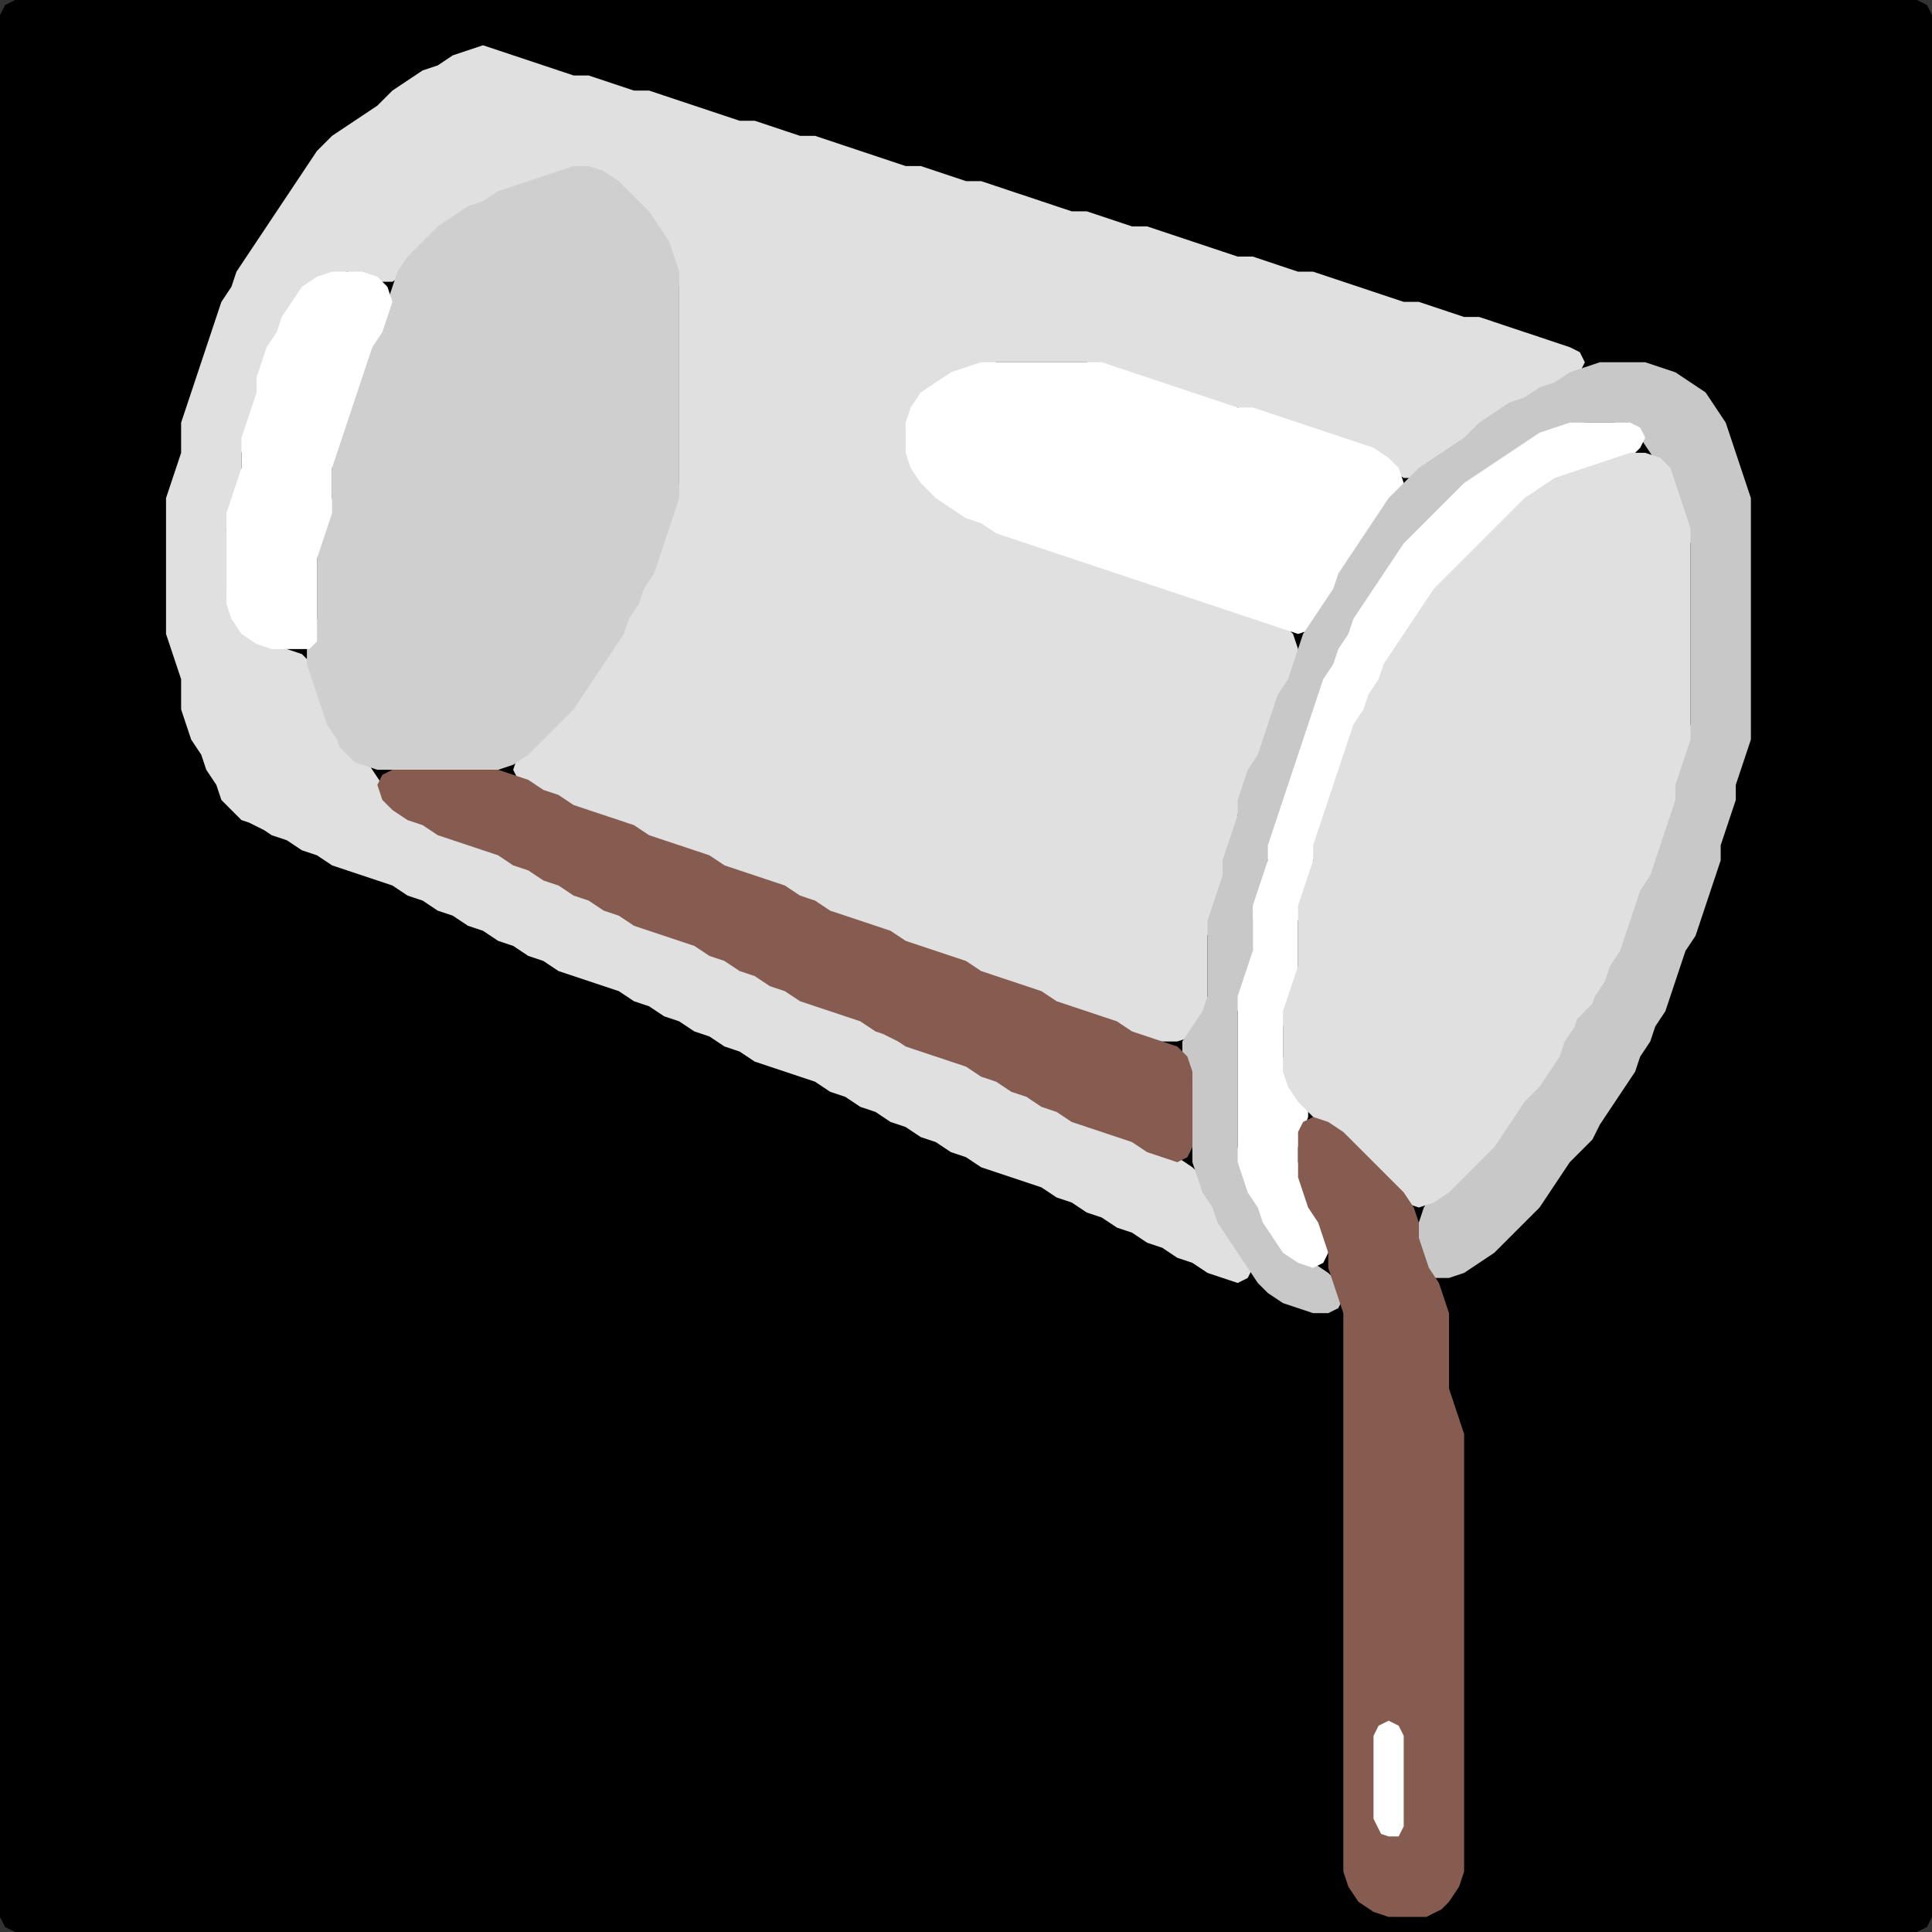 <?xml version="1.0" encoding="UTF-8" standalone="no"?>
<!DOCTYPE svg PUBLIC "-//W3C//DTD SVG 1.1//EN"
"http://www.w3.org/Graphics/SVG/1.1/DTD/svg11.dtd">
<svg width="128" height="128" xmlns="http://www.w3.org/2000/svg" version="1.1">
<rect width="100%" height="100%" fill="#333333" stroke="none"/>
<path d="M 26.5 128.0 L 27.0 128.0 L 28.0 128.0 L 29.0 128.0 L 30.0 128.0 L 31.0 128.0 L 32.0 128.0 L 33.0 128.0 L 34.0 128.0 L 35.0 128.0 L 36.0 128.0 L 37.0 128.0 L 38.0 128.0 L 39.0 128.0 L 40.0 128.0 L 41.0 128.0 L 42.0 128.0 L 43.0 128.0 L 44.0 128.0 L 45.0 128.0 L 46.0 128.0 L 47.0 128.0 L 48.0 128.0 L 49.0 128.0 L 50.0 128.0 L 51.0 128.0 L 52.0 128.0 L 53.0 128.0 L 54.0 128.0 L 55.0 128.0 L 56.0 128.0 L 57.0 128.0 L 58.0 128.0 L 59.0 128.0 L 60.0 128.0 L 61.0 128.0 L 62.0 128.0 L 63.0 128.0 L 64.0 128.0 L 65.0 128.0 L 66.0 128.0 L 67.0 128.0 L 68.0 128.0 L 69.0 128.0 L 70.0 128.0 L 71.0 128.0 L 72.0 128.0 L 73.0 128.0 L 74.0 128.0 L 75.0 128.0 L 76.0 128.0 L 77.0 128.0 L 78.0 128.0 L 79.0 128.0 L 80.0 128.0 L 81.0 128.0 L 82.0 128.0 L 83.0 128.0 L 84.0 128.0 L 85.0 128.0 L 86.0 128.0 L 87.0 128.0 L 88.0 128.0 L 89.0 128.0 L 90.0 128.0 L 91.0 128.0 L 92.0 128.0 L 93.0 128.0 L 94.0 128.0 L 95.0 128.0 L 96.0 128.0 L 97.0 128.0 L 98.0 128.0 L 99.0 128.0 L 100.0 128.0 L 101.0 128.0 L 102.0 128.0 L 103.0 128.0 L 104.0 128.0 L 105.0 128.0 L 106.0 128.0 L 107.0 128.0 L 108.0 128.0 L 109.0 128.0 L 110.0 128.0 L 111.0 128.0 L 112.0 128.0 L 113.0 128.0 L 114.0 128.0 L 115.0 128.0 L 116.0 128.0 L 117.0 128.0 L 118.0 128.0 L 119.0 128.0 L 120.0 128.0 L 121.0 128.0 L 122.0 128.0 L 123.0 128.0 L 124.0 128.0 L 125.0 128.0 L 126.0 128.0 L 127.0 128.0 L 127.667 127.667 L 128.0 127.0 L 128.0 126.0 L 128.0 125.0 L 128.0 124.0 L 128.0 123.0 L 128.0 122.0 L 128.0 121.0 L 128.0 120.0 L 128.0 119.0 L 128.0 118.0 L 128.0 117.0 L 128.0 116.0 L 128.0 115.0 L 128.0 114.0 L 128.0 113.0 L 128.0 112.0 L 128.0 111.0 L 128.0 110.0 L 128.0 109.0 L 128.0 108.0 L 128.0 107.0 L 128.0 106.0 L 128.0 105.0 L 128.0 104.0 L 128.0 103.0 L 128.0 102.0 L 128.0 101.0 L 128.0 100.0 L 128.0 99.0 L 128.0 98.0 L 128.0 97.0 L 128.0 96.0 L 128.0 95.0 L 128.0 94.0 L 128.0 93.0 L 128.0 92.0 L 128.0 91.0 L 128.0 90.0 L 128.0 89.0 L 128.0 88.0 L 128.0 87.0 L 128.0 86.0 L 128.0 85.0 L 128.0 84.0 L 128.0 83.0 L 128.0 82.0 L 128.0 81.0 L 128.0 80.0 L 128.0 79.0 L 128.0 78.0 L 128.0 77.0 L 128.0 76.0 L 128.0 75.0 L 128.0 74.0 L 128.0 73.0 L 128.0 72.0 L 128.0 71.0 L 128.0 70.0 L 128.0 69.0 L 128.0 68.0 L 128.0 67.0 L 128.0 66.0 L 128.0 65.0 L 128.0 64.0 L 128.0 63.0 L 128.0 62.0 L 128.0 61.0 L 128.0 60.0 L 128.0 59.0 L 128.0 58.0 L 128.0 57.0 L 128.0 56.0 L 128.0 55.0 L 128.0 54.0 L 128.0 53.0 L 128.0 52.0 L 128.0 51.0 L 128.0 50.0 L 128.0 49.0 L 128.0 48.0 L 128.0 47.0 L 128.0 46.0 L 128.0 45.0 L 128.0 44.0 L 128.0 43.0 L 128.0 42.0 L 128.0 41.0 L 128.0 40.0 L 128.0 39.0 L 128.0 38.0 L 128.0 37.0 L 128.0 36.0 L 128.0 35.0 L 128.0 34.0 L 128.0 33.0 L 128.0 32.0 L 128.0 31.0 L 128.0 30.0 L 128.0 29.0 L 128.0 28.0 L 128.0 27.0 L 128.0 26.0 L 128.0 25.0 L 128.0 24.0 L 128.0 23.0 L 128.0 22.0 L 128.0 21.0 L 128.0 20.0 L 128.0 19.0 L 128.0 18.0 L 128.0 17.0 L 128.0 16.0 L 128.0 15.0 L 128.0 14.0 L 128.0 13.0 L 128.0 12.0 L 128.0 11.0 L 128.0 10.0 L 128.0 9.0 L 128.0 8.0 L 128.0 7.0 L 128.0 6.0 L 128.0 5.0 L 128.0 4.0 L 128.0 3.0 L 128.0 2.0 L 128.0 1.0 L 127.667 0.333 L 127.0 0.0 L 126.0 0.0 L 125.0 0.0 L 124.0 0.0 L 123.0 0.0 L 122.0 0.0 L 121.0 0.0 L 120.0 0.0 L 119.0 0.0 L 118.0 0.0 L 117.0 0.0 L 116.0 0.0 L 115.0 0.0 L 114.0 0.0 L 113.0 0.0 L 112.0 0.0 L 111.0 0.0 L 110.0 0.0 L 109.0 0.0 L 108.0 0.0 L 107.0 0.0 L 106.0 0.0 L 105.0 0.0 L 104.0 0.0 L 103.0 0.0 L 102.0 0.0 L 101.0 0.0 L 100.0 0.0 L 99.0 0.0 L 98.0 0.0 L 97.0 0.0 L 96.0 0.0 L 95.0 0.0 L 94.0 0.0 L 93.0 0.0 L 92.0 0.0 L 91.0 0.0 L 90.0 0.0 L 89.0 0.0 L 88.0 0.0 L 87.0 0.0 L 86.0 0.0 L 85.0 0.0 L 84.0 0.0 L 83.0 0.0 L 82.0 0.0 L 81.0 0.0 L 80.0 0.0 L 79.0 0.0 L 78.0 0.0 L 77.0 0.0 L 76.0 0.0 L 75.0 0.0 L 74.0 0.0 L 73.0 0.0 L 72.0 0.0 L 71.0 0.0 L 70.0 0.0 L 69.0 0.0 L 68.0 0.0 L 67.0 0.0 L 66.0 0.0 L 65.0 0.0 L 64.0 0.0 L 63.0 0.0 L 62.0 0.0 L 61.0 0.0 L 60.0 0.0 L 59.0 0.0 L 58.0 0.0 L 57.0 0.0 L 56.0 0.0 L 55.0 0.0 L 54.0 0.0 L 53.0 0.0 L 52.0 0.0 L 51.0 0.0 L 50.0 0.0 L 49.0 0.0 L 48.0 0.0 L 47.0 0.0 L 46.0 0.0 L 45.0 0.0 L 44.0 0.0 L 43.0 0.0 L 42.0 0.0 L 41.0 0.0 L 40.0 0.0 L 39.0 0.0 L 38.0 0.0 L 37.0 0.0 L 36.0 0.0 L 35.0 0.0 L 34.0 0.0 L 33.0 0.0 L 32.0 0.0 L 31.0 0.0 L 30.0 0.0 L 29.0 0.0 L 28.0 0.0 L 27.0 0.0 L 26.0 0.0 L 25.0 0.0 L 24.0 0.0 L 23.0 0.0 L 22.0 0.0 L 21.0 0.0 L 20.0 0.0 L 19.0 0.0 L 18.0 0.0 L 17.0 0.0 L 16.0 0.0 L 15.0 0.0 L 14.0 0.0 L 13.0 0.0 L 12.0 0.0 L 11.0 0.0 L 10.0 0.0 L 9.0 0.0 L 8.0 0.0 L 7.0 0.0 L 6.0 0.0 L 5.0 0.0 L 4.0 0.0 L 3.0 0.0 L 2.0 0.0 L 1.0 0.0 L 0.333 0.333 L 0.0 1.0 L 0.0 2.0 L 0.0 3.0 L 0.0 4.0 L 0.0 5.0 L 0.0 6.0 L 0.0 7.0 L 0.0 8.0 L 0.0 9.0 L 0.0 10.0 L 0.0 11.0 L 0.0 12.0 L 0.0 13.0 L 0.0 14.0 L 0.0 15.0 L 0.0 16.0 L 0.0 17.0 L 0.0 18.0 L 0.0 19.0 L 0.0 20.0 L 0.0 21.0 L 0.0 22.0 L 0.0 23.0 L 0.0 24.0 L 0.0 25.0 L 0.0 26.0 L 0.0 27.0 L 0.0 28.0 L 0.0 29.0 L 0.0 30.0 L 0.0 31.0 L 0.0 32.0 L 0.0 33.0 L 0.0 34.0 L 0.0 35.0 L 0.0 36.0 L 0.0 37.0 L 0.0 38.0 L 0.0 39.0 L 0.0 40.0 L 0.0 41.0 L 0.0 42.0 L 0.0 43.0 L 0.0 44.0 L 0.0 45.0 L 0.0 46.0 L 0.0 47.0 L 0.0 48.0 L 0.0 49.0 L 0.0 50.0 L 0.0 51.0 L 0.0 52.0 L 0.0 53.0 L 0.0 54.0 L 0.0 55.0 L 0.0 56.0 L 0.0 57.0 L 0.0 58.0 L 0.0 59.0 L 0.0 60.0 L 0.0 61.0 L 0.0 62.0 L 0.0 63.0 L 0.0 64.0 L 0.0 65.0 L 0.0 66.0 L 0.0 67.0 L 0.0 68.0 L 0.0 69.0 L 0.0 70.0 L 0.0 71.0 L 0.0 72.0 L 0.0 73.0 L 0.0 74.0 L 0.0 75.0 L 0.0 76.0 L 0.0 77.0 L 0.0 78.0 L 0.0 79.0 L 0.0 80.0 L 0.0 81.0 L 0.0 82.0 L 0.0 83.0 L 0.0 84.0 L 0.0 85.0 L 0.0 86.0 L 0.0 87.0 L 0.0 88.0 L 0.0 89.0 L 0.0 90.0 L 0.0 91.0 L 0.0 92.0 L 0.0 93.0 L 0.0 94.0 L 0.0 95.0 L 0.0 96.0 L 0.0 97.0 L 0.0 98.0 L 0.0 99.0 L 0.0 100.0 L 0.0 101.0 L 0.0 102.0 L 0.0 103.0 L 0.0 104.0 L 0.0 105.0 L 0.0 106.0 L 0.0 107.0 L 0.0 108.0 L 0.0 109.0 L 0.0 110.0 L 0.0 111.0 L 0.0 112.0 L 0.0 113.0 L 0.0 114.0 L 0.0 115.0 L 0.0 116.0 L 0.0 117.0 L 0.0 118.0 L 0.0 119.0 L 0.0 120.0 L 0.0 121.0 L 0.0 122.0 L 0.0 123.0 L 0.0 124.0 L 0.0 125.0 L 0.0 126.0 L 0.0 127.0 L 0.333 127.667 L 1.0 128.0 L 2.0 128.0 L 3.0 128.0 L 4.0 128.0 L 5.0 128.0 L 6.0 128.0 L 7.0 128.0 L 8.0 128.0 L 9.0 128.0 L 10.0 128.0 L 11.0 128.0 L 12.0 128.0 L 13.0 128.0 L 14.0 128.0 L 15.0 128.0 L 16.0 128.0 L 17.0 128.0 L 18.0 128.0 L 19.0 128.0 L 20.0 128.0 L 21.0 128.0 L 22.0 128.0 L 23.0 128.0 L 24.0 128.0 L 25.0 128.0 L 25.5 128.0 Z" stroke="none" fill="rgb(0,0,0)" />
<path d="M 17.5 55.0 L 18.0 55.333 L 19.0 55.667 L 20.0 56.333 L 21.0 56.667 L 22.0 57.333 L 23.0 57.667 L 24.0 58.0 L 25.0 58.333 L 26.0 58.667 L 27.0 59.333 L 28.0 59.667 L 29.0 60.333 L 30.0 60.667 L 31.0 61.333 L 32.0 61.667 L 33.0 62.333 L 34.0 62.667 L 35.0 63.333 L 36.0 63.667 L 37.0 64.333 L 38.0 64.667 L 39.0 65.0 L 40.0 65.333 L 41.0 65.667 L 42.0 66.333 L 43.0 66.667 L 44.0 67.333 L 45.0 67.667 L 46.0 68.333 L 47.0 68.667 L 48.0 69.333 L 49.0 69.667 L 50.0 70.333 L 51.0 70.667 L 52.0 71.0 L 53.0 71.333 L 54.0 71.667 L 55.0 72.333 L 56.0 72.667 L 57.0 73.333 L 58.0 73.667 L 59.0 74.333 L 60.0 74.667 L 61.0 75.333 L 62.0 75.667 L 63.0 76.333 L 64.0 76.667 L 65.0 77.333 L 66.0 77.667 L 67.0 78.0 L 68.0 78.333 L 69.0 78.667 L 70.0 79.333 L 71.0 79.667 L 72.0 80.333 L 73.0 80.667 L 74.0 81.333 L 75.0 81.667 L 76.0 82.333 L 77.0 82.667 L 78.0 83.333 L 79.0 83.667 L 80.0 84.333 L 81.0 84.667 L 82.0 85.0 L 82.667 84.667 L 83.0 84.0 L 82.667 83.0 L 82.0 82.0 L 81.333 81.0 L 80.667 80.0 L 80.333 79.0 L 79.667 78.0 L 79.0 77.333 L 78.0 76.667 L 77.0 76.333 L 76.0 75.667 L 75.0 75.333 L 74.0 75.0 L 73.0 74.667 L 72.0 74.333 L 71.0 73.667 L 70.0 73.333 L 69.0 72.667 L 68.0 72.333 L 67.0 71.667 L 66.0 71.333 L 65.0 70.667 L 64.0 70.333 L 63.0 70.0 L 62.0 69.667 L 61.0 69.333 L 60.0 68.667 L 59.0 68.333 L 58.0 67.667 L 57.0 67.333 L 56.0 67.0 L 55.0 66.667 L 54.0 66.333 L 53.0 65.667 L 52.0 65.333 L 51.0 64.667 L 50.0 64.333 L 49.0 63.667 L 48.0 63.333 L 47.0 62.667 L 46.0 62.333 L 45.0 62.0 L 44.0 61.667 L 43.0 61.333 L 42.0 60.667 L 41.0 60.333 L 40.0 59.667 L 39.0 59.333 L 38.0 58.667 L 37.0 58.333 L 36.0 57.667 L 35.0 57.333 L 34.0 56.667 L 33.0 56.333 L 32.0 56.0 L 31.0 55.667 L 30.0 55.333 L 29.0 54.667 L 28.0 54.333 L 27.0 53.667 L 26.0 53.0 L 25.333 52.0 L 24.667 51.0 L 24.0 50.0 L 23.0 49.0 L 22.333 48.0 L 21.667 47.0 L 21.333 46.0 L 21.0 45.0 L 20.667 44.0 L 20.0 43.333 L 19.0 43.0 L 18.0 42.667 L 17.0 42.0 L 16.0 41.0 L 15.333 40.0 L 15.0 39.0 L 15.0 38.0 L 15.0 37.0 L 15.0 36.0 L 15.0 35.0 L 15.333 34.0 L 15.667 33.0 L 16.0 32.0 L 16.0 31.0 L 16.0 30.0 L 16.333 29.0 L 16.667 28.0 L 17.0 27.0 L 17.0 26.0 L 17.333 25.0 L 17.667 24.0 L 18.333 23.0 L 18.667 22.0 L 19.333 21.0 L 20.0 20.0 L 21.0 19.0 L 22.0 18.333 L 23.0 18.0 L 24.0 18.333 L 25.0 18.667 L 26.0 18.667 L 27.0 18.0 L 28.0 17.0 L 29.0 16.0 L 30.0 15.0 L 31.0 14.333 L 32.0 13.667 L 33.0 13.333 L 34.0 12.667 L 35.0 12.333 L 36.0 12.0 L 37.0 11.667 L 38.0 11.333 L 39.0 11.333 L 40.0 12.0 L 41.0 13.0 L 42.0 14.0 L 43.0 15.0 L 43.667 16.0 L 44.333 17.0 L 44.667 18.0 L 45.0 19.0 L 45.0 20.0 L 45.0 21.0 L 45.0 22.0 L 45.0 23.0 L 45.0 24.0 L 45.0 25.0 L 45.0 26.0 L 45.0 27.0 L 45.0 28.0 L 45.0 29.0 L 45.0 30.0 L 45.0 31.0 L 45.0 32.0 L 44.667 33.0 L 44.333 34.0 L 44.0 35.0 L 43.667 36.0 L 43.333 37.0 L 42.667 38.0 L 42.333 39.0 L 41.667 40.0 L 41.333 41.0 L 40.667 42.0 L 40.0 43.0 L 39.333 44.0 L 38.667 45.0 L 38.0 46.0 L 37.0 47.0 L 36.0 48.0 L 35.0 49.0 L 34.333 50.0 L 34.0 51.0 L 34.333 51.667 L 35.0 52.333 L 36.0 52.667 L 37.0 53.333 L 38.0 53.667 L 39.0 54.0 L 40.0 54.333 L 41.0 54.667 L 42.0 55.333 L 43.0 55.667 L 44.0 56.0 L 45.0 56.333 L 46.0 56.667 L 47.0 57.333 L 48.0 57.667 L 49.0 58.0 L 50.0 58.333 L 51.0 58.667 L 52.0 59.333 L 53.0 59.667 L 54.0 60.333 L 55.0 60.667 L 56.0 61.0 L 57.0 61.333 L 58.0 61.667 L 59.0 62.333 L 60.0 62.667 L 61.0 63.0 L 62.0 63.333 L 63.0 63.667 L 64.0 64.333 L 65.0 64.667 L 66.0 65.0 L 67.0 65.333 L 68.0 65.667 L 69.0 66.333 L 70.0 66.667 L 71.0 67.0 L 72.0 67.333 L 73.0 67.667 L 74.0 68.333 L 75.0 68.667 L 76.0 69.0 L 77.0 69.0 L 78.0 69.0 L 79.0 68.667 L 79.667 68.0 L 80.0 67.0 L 80.0 66.0 L 80.0 65.0 L 80.0 64.0 L 80.0 63.0 L 80.0 62.0 L 80.333 61.0 L 80.667 60.0 L 81.0 59.0 L 81.0 58.0 L 81.333 57.0 L 81.667 56.0 L 82.0 55.0 L 82.0 54.0 L 82.333 53.0 L 82.667 52.0 L 83.333 51.0 L 83.667 50.0 L 84.0 49.0 L 84.333 48.0 L 84.667 47.0 L 85.333 46.0 L 85.667 45.0 L 86.0 44.0 L 86.0 43.0 L 85.667 42.0 L 85.0 41.333 L 84.0 41.0 L 83.0 40.667 L 82.0 40.333 L 81.0 40.0 L 80.0 39.667 L 79.0 39.333 L 78.0 39.0 L 77.0 38.667 L 76.0 38.333 L 75.0 38.0 L 74.0 37.667 L 73.0 37.333 L 72.0 37.0 L 71.0 36.667 L 70.0 36.333 L 69.0 36.0 L 68.0 35.667 L 67.0 35.333 L 66.0 34.667 L 65.0 34.333 L 64.0 33.667 L 63.0 33.0 L 62.0 32.0 L 61.0 31.0 L 60.333 30.0 L 60.0 29.0 L 60.333 28.0 L 61.0 27.0 L 62.0 26.0 L 63.0 25.333 L 64.0 24.667 L 65.0 24.333 L 66.0 24.0 L 67.0 24.0 L 68.0 24.0 L 69.0 24.0 L 70.0 24.0 L 71.0 24.0 L 72.0 24.0 L 73.0 24.333 L 74.0 24.667 L 75.0 25.0 L 76.0 25.333 L 77.0 25.667 L 78.0 26.0 L 79.0 26.333 L 80.0 26.667 L 81.0 27.0 L 82.0 27.0 L 83.0 27.333 L 84.0 27.667 L 85.0 28.0 L 86.0 28.333 L 87.0 28.667 L 88.0 29.0 L 89.0 29.333 L 90.0 29.667 L 91.0 30.333 L 92.0 31.0 L 93.0 31.667 L 94.0 31.667 L 95.0 31.0 L 96.0 30.333 L 97.0 29.667 L 98.0 29.0 L 99.0 28.0 L 100.0 27.333 L 101.0 26.667 L 102.0 26.333 L 103.0 25.667 L 104.0 25.333 L 104.667 24.667 L 105.0 24.0 L 104.667 23.333 L 104.0 23.0 L 103.0 22.667 L 102.0 22.333 L 101.0 22.0 L 100.0 21.667 L 99.0 21.333 L 98.0 21.0 L 97.0 21.0 L 96.0 20.667 L 95.0 20.333 L 94.0 20.0 L 93.0 20.0 L 92.0 19.667 L 91.0 19.333 L 90.0 19.0 L 89.0 18.667 L 88.0 18.333 L 87.0 18.0 L 86.0 18.0 L 85.0 17.667 L 84.0 17.333 L 83.0 17.0 L 82.0 17.0 L 81.0 16.667 L 80.0 16.333 L 79.0 16.0 L 78.0 15.667 L 77.0 15.333 L 76.0 15.0 L 75.0 15.0 L 74.0 14.667 L 73.0 14.333 L 72.0 14.0 L 71.0 14.0 L 70.0 13.667 L 69.0 13.333 L 68.0 13.0 L 67.0 12.667 L 66.0 12.333 L 65.0 12.0 L 64.0 12.0 L 63.0 11.667 L 62.0 11.333 L 61.0 11.0 L 60.0 11.0 L 59.0 10.667 L 58.0 10.333 L 57.0 10.0 L 56.0 9.667 L 55.0 9.333 L 54.0 9.0 L 53.0 9.0 L 52.0 8.667 L 51.0 8.333 L 50.0 8.0 L 49.0 8.0 L 48.0 7.667 L 47.0 7.333 L 46.0 7.0 L 45.0 6.667 L 44.0 6.333 L 43.0 6.0 L 42.0 6.0 L 41.0 5.667 L 40.0 5.333 L 39.0 5.0 L 38.0 5.0 L 37.0 4.667 L 36.0 4.333 L 35.0 4.0 L 34.0 3.667 L 33.0 3.333 L 32.0 3.0 L 31.0 3.333 L 30.0 3.667 L 29.0 4.333 L 28.0 4.667 L 27.0 5.333 L 26.0 6.0 L 25.0 7.0 L 24.0 7.667 L 23.0 8.333 L 22.0 9.0 L 21.0 10.0 L 20.333 11.0 L 19.667 12.0 L 19.0 13.0 L 18.333 14.0 L 17.667 15.0 L 17.0 16.0 L 16.333 17.0 L 15.667 18.0 L 15.333 19.0 L 14.667 20.0 L 14.333 21.0 L 14.0 22.0 L 13.667 23.0 L 13.333 24.0 L 13.0 25.0 L 12.667 26.0 L 12.333 27.0 L 12.0 28.0 L 12.0 29.0 L 12.0 30.0 L 11.667 31.0 L 11.333 32.0 L 11.0 33.0 L 11.0 34.0 L 11.0 35.0 L 11.0 36.0 L 11.0 37.0 L 11.0 38.0 L 11.0 39.0 L 11.0 40.0 L 11.0 41.0 L 11.0 42.0 L 11.333 43.0 L 11.667 44.0 L 12.0 45.0 L 12.0 46.0 L 12.0 47.0 L 12.333 48.0 L 12.667 49.0 L 13.333 50.0 L 13.667 51.0 L 14.333 52.0 L 14.667 53.0 L 15.333 53.667 L 16.0 54.333 L 16.5 54.5 Z" stroke="none" fill="rgb(224,224,224)" />
<path d="M 23.5 50.5 L 24.0 50.667 L 25.0 51.0 L 26.0 51.0 L 27.0 51.0 L 28.0 51.0 L 29.0 51.0 L 30.0 51.0 L 31.0 51.0 L 32.0 51.0 L 33.0 51.0 L 34.0 50.667 L 35.0 50.0 L 36.0 49.0 L 37.0 48.0 L 38.0 47.0 L 38.667 46.0 L 39.333 45.0 L 40.0 44.0 L 40.667 43.0 L 41.333 42.0 L 41.667 41.0 L 42.333 40.0 L 42.667 39.0 L 43.333 38.0 L 43.667 37.0 L 44.0 36.0 L 44.333 35.0 L 44.667 34.0 L 45.0 33.0 L 45.0 32.0 L 45.0 31.0 L 45.0 30.0 L 45.0 29.0 L 45.0 28.0 L 45.0 27.0 L 45.0 26.0 L 45.0 25.0 L 45.0 24.0 L 45.0 23.0 L 45.0 22.0 L 45.0 21.0 L 45.0 20.0 L 45.0 19.0 L 45.0 18.0 L 44.667 17.0 L 44.333 16.0 L 43.667 15.0 L 43.0 14.0 L 42.0 13.0 L 41.0 12.0 L 40.0 11.333 L 39.0 11.0 L 38.0 11.0 L 37.0 11.333 L 36.0 11.667 L 35.0 12.0 L 34.0 12.333 L 33.0 12.667 L 32.0 13.333 L 31.0 13.667 L 30.0 14.333 L 29.0 15.0 L 28.0 16.0 L 27.0 17.0 L 26.333 18.0 L 26.0 19.0 L 25.667 20.0 L 25.333 21.0 L 24.667 22.0 L 24.333 23.0 L 24.0 24.0 L 23.667 25.0 L 23.333 26.0 L 23.0 27.0 L 22.667 28.0 L 22.333 29.0 L 22.0 30.0 L 22.0 31.0 L 22.0 32.0 L 22.0 33.0 L 21.667 34.0 L 21.333 35.0 L 21.0 36.0 L 21.0 37.0 L 21.0 38.0 L 21.0 39.0 L 21.0 40.0 L 21.0 41.0 L 20.667 42.0 L 20.333 43.0 L 20.333 44.0 L 20.667 45.0 L 21.0 46.0 L 21.333 47.0 L 21.667 48.0 L 22.333 49.0 L 22.5 49.5 Z" stroke="none" fill="rgb(207,207,207)" />
<path d="M 21.0 42.5 L 21.0 42.0 L 21.0 41.0 L 21.0 40.0 L 21.0 39.0 L 21.0 38.0 L 21.0 37.0 L 21.333 36.0 L 21.667 35.0 L 22.0 34.0 L 22.0 33.0 L 22.0 32.0 L 22.0 31.0 L 22.333 30.0 L 22.667 29.0 L 23.0 28.0 L 23.333 27.0 L 23.667 26.0 L 24.0 25.0 L 24.333 24.0 L 24.667 23.0 L 25.333 22.0 L 25.667 21.0 L 26.0 20.0 L 25.667 19.0 L 25.0 18.333 L 24.0 18.0 L 23.0 18.0 L 22.0 18.0 L 21.0 18.333 L 20.0 19.0 L 19.333 20.0 L 18.667 21.0 L 18.333 22.0 L 17.667 23.0 L 17.333 24.0 L 17.0 25.0 L 17.0 26.0 L 16.667 27.0 L 16.333 28.0 L 16.0 29.0 L 16.0 30.0 L 16.0 31.0 L 15.667 32.0 L 15.333 33.0 L 15.0 34.0 L 15.0 35.0 L 15.0 36.0 L 15.0 37.0 L 15.0 38.0 L 15.0 39.0 L 15.0 40.0 L 15.333 41.0 L 16.0 42.0 L 17.0 42.667 L 18.0 43.0 L 19.0 43.0 L 20.0 43.0 L 20.5 43.0 Z" stroke="none" fill="rgb(255,255,255)" />
<path d="M 88.0 40.5 L 88.333 40.0 L 88.667 39.0 L 89.333 38.0 L 90.0 37.0 L 90.667 36.0 L 91.333 35.0 L 92.0 34.0 L 92.667 33.0 L 93.0 32.0 L 92.667 31.0 L 92.0 30.333 L 91.0 29.667 L 90.0 29.333 L 89.0 29.0 L 88.0 28.667 L 87.0 28.333 L 86.0 28.0 L 85.0 27.667 L 84.0 27.333 L 83.0 27.0 L 82.0 27.0 L 81.0 26.667 L 80.0 26.333 L 79.0 26.0 L 78.0 25.667 L 77.0 25.333 L 76.0 25.0 L 75.0 24.667 L 74.0 24.333 L 73.0 24.0 L 72.0 24.0 L 71.0 24.0 L 70.0 24.0 L 69.0 24.0 L 68.0 24.0 L 67.0 24.0 L 66.0 24.0 L 65.0 24.0 L 64.0 24.333 L 63.0 24.667 L 62.0 25.333 L 61.0 26.0 L 60.333 27.0 L 60.0 28.0 L 60.0 29.0 L 60.0 30.0 L 60.333 31.0 L 61.0 32.0 L 62.0 33.0 L 63.0 33.667 L 64.0 34.333 L 65.0 34.667 L 66.0 35.333 L 67.0 35.667 L 68.0 36.0 L 69.0 36.333 L 70.0 36.667 L 71.0 37.0 L 72.0 37.333 L 73.0 37.667 L 74.0 38.0 L 75.0 38.333 L 76.0 38.667 L 77.0 39.0 L 78.0 39.333 L 79.0 39.667 L 80.0 40.0 L 81.0 40.333 L 82.0 40.667 L 83.0 41.0 L 84.0 41.333 L 85.0 41.667 L 86.0 42.0 L 87.0 41.667 L 87.5 41.5 Z" stroke="none" fill="rgb(255,255,255)" />
<path d="M 106.0 74.5 L 106.333 74.0 L 107.0 73.0 L 107.667 72.0 L 108.333 71.0 L 108.667 70.0 L 109.333 69.0 L 109.667 68.0 L 110.333 67.0 L 110.667 66.0 L 111.0 65.0 L 111.333 64.0 L 111.667 63.0 L 112.333 62.0 L 112.667 61.0 L 113.0 60.0 L 113.333 59.0 L 113.667 58.0 L 114.0 57.0 L 114.0 56.0 L 114.333 55.0 L 114.667 54.0 L 115.0 53.0 L 115.0 52.0 L 115.333 51.0 L 115.667 50.0 L 116.0 49.0 L 116.0 48.0 L 116.0 47.0 L 116.0 46.0 L 116.0 45.0 L 116.0 44.0 L 116.0 43.0 L 116.0 42.0 L 116.0 41.0 L 116.0 40.0 L 116.0 39.0 L 116.0 38.0 L 116.0 37.0 L 116.0 36.0 L 116.0 35.0 L 116.0 34.0 L 116.0 33.0 L 115.667 32.0 L 115.333 31.0 L 115.0 30.0 L 114.667 29.0 L 114.333 28.0 L 113.667 27.0 L 113.0 26.0 L 112.0 25.333 L 111.0 24.667 L 110.0 24.333 L 109.0 24.0 L 108.0 24.0 L 107.0 24.0 L 106.0 24.0 L 105.0 24.333 L 104.0 24.667 L 103.0 25.333 L 102.0 25.667 L 101.0 26.333 L 100.0 26.667 L 99.0 27.333 L 98.0 28.0 L 97.0 29.0 L 96.0 29.667 L 95.0 30.333 L 94.0 31.0 L 93.0 32.0 L 92.0 33.0 L 91.333 34.0 L 90.667 35.0 L 90.0 36.0 L 89.333 37.0 L 88.667 38.0 L 88.333 39.0 L 87.667 40.0 L 87.0 41.0 L 86.333 42.0 L 86.0 43.0 L 85.667 44.0 L 85.333 45.0 L 84.667 46.0 L 84.333 47.0 L 84.0 48.0 L 83.667 49.0 L 83.333 50.0 L 82.667 51.0 L 82.333 52.0 L 82.0 53.0 L 82.0 54.0 L 81.667 55.0 L 81.333 56.0 L 81.0 57.0 L 81.0 58.0 L 80.667 59.0 L 80.333 60.0 L 80.0 61.0 L 80.0 62.0 L 80.0 63.0 L 80.0 64.0 L 80.0 65.0 L 80.0 66.0 L 79.667 67.0 L 79.0 68.0 L 78.333 69.0 L 78.333 70.0 L 78.667 71.0 L 79.0 72.0 L 79.0 73.0 L 79.0 74.0 L 79.0 75.0 L 79.0 76.0 L 79.0 77.0 L 79.333 78.0 L 79.667 79.0 L 80.333 80.0 L 80.667 81.0 L 81.333 82.0 L 82.0 83.0 L 82.667 84.0 L 83.333 85.0 L 84.0 85.667 L 85.0 86.333 L 86.0 86.667 L 87.0 87.0 L 88.0 87.0 L 88.667 86.667 L 89.0 86.0 L 88.667 85.0 L 88.0 84.333 L 87.0 83.667 L 86.0 83.0 L 85.0 82.0 L 84.333 81.0 L 83.667 80.0 L 83.333 79.0 L 82.667 78.0 L 82.333 77.0 L 82.0 76.0 L 82.0 75.0 L 82.0 74.0 L 82.0 73.0 L 82.0 72.0 L 82.0 71.0 L 82.0 70.0 L 82.0 69.0 L 82.0 68.0 L 82.0 67.0 L 82.333 66.0 L 82.667 65.0 L 83.0 64.0 L 83.0 63.0 L 83.0 62.0 L 83.0 61.0 L 83.333 60.0 L 83.667 59.0 L 84.0 58.0 L 84.0 57.0 L 84.333 56.0 L 84.667 55.0 L 85.0 54.0 L 85.333 53.0 L 85.667 52.0 L 86.0 51.0 L 86.333 50.0 L 86.667 49.0 L 87.0 48.0 L 87.333 47.0 L 87.667 46.0 L 88.333 45.0 L 88.667 44.0 L 89.333 43.0 L 89.667 42.0 L 90.333 41.0 L 91.0 40.0 L 91.667 39.0 L 92.333 38.0 L 93.0 37.0 L 94.0 36.0 L 95.0 35.0 L 96.0 34.0 L 97.0 33.0 L 98.0 32.0 L 99.0 31.333 L 100.0 30.667 L 101.0 30.0 L 102.0 29.333 L 103.0 28.667 L 104.0 28.333 L 105.0 28.0 L 106.0 28.0 L 107.0 28.0 L 108.0 28.333 L 108.667 29.0 L 109.333 30.0 L 110.0 31.0 L 110.667 32.0 L 111.0 33.0 L 111.333 34.0 L 111.667 35.0 L 112.0 36.0 L 112.0 37.0 L 112.0 38.0 L 112.0 39.0 L 112.0 40.0 L 112.0 41.0 L 112.0 42.0 L 112.0 43.0 L 112.0 44.0 L 112.0 45.0 L 112.0 46.0 L 112.0 47.0 L 112.0 48.0 L 111.667 49.0 L 111.333 50.0 L 111.0 51.0 L 111.0 52.0 L 110.667 53.0 L 110.333 54.0 L 110.0 55.0 L 109.667 56.0 L 109.333 57.0 L 108.667 58.0 L 108.333 59.0 L 108.0 60.0 L 107.667 61.0 L 107.333 62.0 L 106.667 63.0 L 106.333 64.0 L 105.667 65.0 L 105.0 66.0 L 104.333 67.0 L 103.667 68.0 L 103.333 69.0 L 102.667 70.0 L 102.0 71.0 L 101.0 72.0 L 100.333 73.0 L 99.667 74.0 L 99.0 75.0 L 98.0 76.0 L 97.0 77.0 L 96.0 78.0 L 95.0 79.0 L 94.333 80.0 L 94.0 81.0 L 94.0 82.0 L 94.0 83.0 L 94.333 84.0 L 95.0 84.667 L 96.0 84.667 L 97.0 84.333 L 98.0 83.667 L 99.0 83.0 L 100.0 82.0 L 101.0 81.0 L 102.0 80.0 L 102.667 79.0 L 103.333 78.0 L 104.0 77.0 L 105.0 76.0 L 105.5 75.5 Z" stroke="none" fill="rgb(200,200,200)" />
<path d="M 91.0 46.5 L 91.333 46.0 L 91.667 45.0 L 92.333 44.0 L 93.0 43.0 L 93.667 42.0 L 94.333 41.0 L 95.0 40.0 L 96.0 39.0 L 97.0 38.0 L 98.0 37.0 L 99.0 36.0 L 100.0 35.0 L 101.0 34.0 L 102.0 33.0 L 103.0 32.333 L 104.0 31.667 L 105.0 31.333 L 106.0 31.0 L 107.0 30.667 L 108.0 30.333 L 108.667 29.667 L 109.0 29.0 L 108.667 28.333 L 108.0 28.0 L 107.0 28.0 L 106.0 28.0 L 105.0 28.0 L 104.0 28.0 L 103.0 28.333 L 102.0 28.667 L 101.0 29.333 L 100.0 30.0 L 99.0 30.667 L 98.0 31.333 L 97.0 32.0 L 96.0 33.0 L 95.0 34.0 L 94.0 35.0 L 93.0 36.0 L 92.333 37.0 L 91.667 38.0 L 91.0 39.0 L 90.333 40.0 L 89.667 41.0 L 89.333 42.0 L 88.667 43.0 L 88.333 44.0 L 87.667 45.0 L 87.333 46.0 L 87.0 47.0 L 86.667 48.0 L 86.333 49.0 L 86.0 50.0 L 85.667 51.0 L 85.333 52.0 L 85.0 53.0 L 84.667 54.0 L 84.333 55.0 L 84.0 56.0 L 84.0 57.0 L 83.667 58.0 L 83.333 59.0 L 83.0 60.0 L 83.0 61.0 L 83.0 62.0 L 83.0 63.0 L 82.667 64.0 L 82.333 65.0 L 82.0 66.0 L 82.0 67.0 L 82.0 68.0 L 82.0 69.0 L 82.0 70.0 L 82.0 71.0 L 82.0 72.0 L 82.0 73.0 L 82.0 74.0 L 82.0 75.0 L 82.0 76.0 L 82.0 77.0 L 82.333 78.0 L 82.667 79.0 L 83.333 80.0 L 83.667 81.0 L 84.333 82.0 L 85.0 83.0 L 86.0 83.667 L 87.0 84.0 L 87.667 83.667 L 88.0 83.0 L 88.0 82.0 L 87.667 81.0 L 87.333 80.0 L 86.667 79.0 L 86.333 78.0 L 86.0 77.0 L 86.0 76.0 L 86.333 75.0 L 86.667 74.0 L 86.667 73.0 L 86.0 72.0 L 85.333 71.0 L 85.0 70.0 L 85.0 69.0 L 85.0 68.0 L 85.333 67.0 L 85.667 66.0 L 86.0 65.0 L 86.0 64.0 L 86.0 63.0 L 86.0 62.0 L 86.0 61.0 L 86.333 60.0 L 86.667 59.0 L 87.0 58.0 L 87.0 57.0 L 87.333 56.0 L 87.667 55.0 L 88.0 54.0 L 88.333 53.0 L 88.667 52.0 L 89.0 51.0 L 89.333 50.0 L 89.667 49.0 L 90.333 48.0 L 90.5 47.5 Z" stroke="none" fill="rgb(255,255,255)" />
<path d="M 105.5 66.5 L 105.667 66.0 L 106.333 65.0 L 106.667 64.0 L 107.333 63.0 L 107.667 62.0 L 108.0 61.0 L 108.333 60.0 L 108.667 59.0 L 109.333 58.0 L 109.667 57.0 L 110.0 56.0 L 110.333 55.0 L 110.667 54.0 L 111.0 53.0 L 111.0 52.0 L 111.333 51.0 L 111.667 50.0 L 112.0 49.0 L 112.0 48.0 L 112.0 47.0 L 112.0 46.0 L 112.0 45.0 L 112.0 44.0 L 112.0 43.0 L 112.0 42.0 L 112.0 41.0 L 112.0 40.0 L 112.0 39.0 L 112.0 38.0 L 112.0 37.0 L 112.0 36.0 L 112.0 35.0 L 111.667 34.0 L 111.333 33.0 L 111.0 32.0 L 110.667 31.0 L 110.0 30.333 L 109.0 30.0 L 108.0 30.0 L 107.0 30.333 L 106.0 30.667 L 105.0 31.0 L 104.0 31.333 L 103.0 31.667 L 102.0 32.333 L 101.0 33.0 L 100.0 34.0 L 99.0 35.0 L 98.0 36.0 L 97.0 37.0 L 96.0 38.0 L 95.0 39.0 L 94.333 40.0 L 93.667 41.0 L 93.0 42.0 L 92.333 43.0 L 91.667 44.0 L 91.333 45.0 L 90.667 46.0 L 90.333 47.0 L 89.667 48.0 L 89.333 49.0 L 89.0 50.0 L 88.667 51.0 L 88.333 52.0 L 88.0 53.0 L 87.667 54.0 L 87.333 55.0 L 87.0 56.0 L 87.0 57.0 L 86.667 58.0 L 86.333 59.0 L 86.0 60.0 L 86.0 61.0 L 86.0 62.0 L 86.0 63.0 L 86.0 64.0 L 85.667 65.0 L 85.333 66.0 L 85.0 67.0 L 85.0 68.0 L 85.0 69.0 L 85.0 70.0 L 85.0 71.0 L 85.333 72.0 L 86.0 73.0 L 87.0 74.0 L 88.0 75.0 L 89.0 76.0 L 90.0 77.0 L 91.0 78.0 L 92.0 79.0 L 93.0 79.667 L 94.0 80.0 L 95.0 79.667 L 96.0 79.0 L 97.0 78.0 L 98.0 77.0 L 99.0 76.0 L 99.667 75.0 L 100.333 74.0 L 101.0 73.0 L 102.0 72.0 L 102.667 71.0 L 103.333 70.0 L 103.667 69.0 L 104.333 68.0 L 104.5 67.5 Z" stroke="none" fill="rgb(224,224,224)" />
<path d="M 59.5 69.0 L 60.0 69.333 L 61.0 69.667 L 62.0 70.0 L 63.0 70.333 L 64.0 70.667 L 65.0 71.333 L 66.0 71.667 L 67.0 72.333 L 68.0 72.667 L 69.0 73.333 L 70.0 73.667 L 71.0 74.333 L 72.0 74.667 L 73.0 75.0 L 74.0 75.333 L 75.0 75.667 L 76.0 76.333 L 77.0 76.667 L 78.0 77.0 L 78.667 76.667 L 79.0 76.0 L 79.0 75.0 L 79.0 74.0 L 79.0 73.0 L 79.0 72.0 L 79.0 71.0 L 78.667 70.0 L 78.0 69.333 L 77.0 69.0 L 76.0 68.667 L 75.0 68.333 L 74.0 67.667 L 73.0 67.333 L 72.0 67.0 L 71.0 66.667 L 70.0 66.333 L 69.0 65.667 L 68.0 65.333 L 67.0 65.0 L 66.0 64.667 L 65.0 64.333 L 64.0 63.667 L 63.0 63.333 L 62.0 63.0 L 61.0 62.667 L 60.0 62.333 L 59.0 61.667 L 58.0 61.333 L 57.0 61.0 L 56.0 60.667 L 55.0 60.333 L 54.0 59.667 L 53.0 59.333 L 52.0 58.667 L 51.0 58.333 L 50.0 58.0 L 49.0 57.667 L 48.0 57.333 L 47.0 56.667 L 46.0 56.333 L 45.0 56.0 L 44.0 55.667 L 43.0 55.333 L 42.0 54.667 L 41.0 54.333 L 40.0 54.0 L 39.0 53.667 L 38.0 53.333 L 37.0 52.667 L 36.0 52.333 L 35.0 51.667 L 34.0 51.333 L 33.0 51.0 L 32.0 51.0 L 31.0 51.0 L 30.0 51.0 L 29.0 51.0 L 28.0 51.0 L 27.0 51.0 L 26.0 51.0 L 25.333 51.333 L 25.0 52.0 L 25.333 53.0 L 26.0 53.667 L 27.0 54.333 L 28.0 54.667 L 29.0 55.333 L 30.0 55.667 L 31.0 56.0 L 32.0 56.333 L 33.0 56.667 L 34.0 57.333 L 35.0 57.667 L 36.0 58.333 L 37.0 58.667 L 38.0 59.333 L 39.0 59.667 L 40.0 60.333 L 41.0 60.667 L 42.0 61.333 L 43.0 61.667 L 44.0 62.0 L 45.0 62.333 L 46.0 62.667 L 47.0 63.333 L 48.0 63.667 L 49.0 64.333 L 50.0 64.667 L 51.0 65.333 L 52.0 65.667 L 53.0 66.333 L 54.0 66.667 L 55.0 67.0 L 56.0 67.333 L 57.0 67.667 L 58.0 68.333 L 58.5 68.5 Z" stroke="none" fill="rgb(134,92,80)" />
<path d="M 95.5 126.5 L 96.0 126.0 L 96.667 125.0 L 97.0 124.0 L 97.0 123.0 L 97.0 122.0 L 97.0 121.0 L 97.0 120.0 L 97.0 119.0 L 97.0 118.0 L 97.0 117.0 L 97.0 116.0 L 97.0 115.0 L 97.0 114.0 L 97.0 113.0 L 97.0 112.0 L 97.0 111.0 L 97.0 110.0 L 97.0 109.0 L 97.0 108.0 L 97.0 107.0 L 97.0 106.0 L 97.0 105.0 L 97.0 104.0 L 97.0 103.0 L 97.0 102.0 L 97.0 101.0 L 97.0 100.0 L 97.0 99.0 L 97.0 98.0 L 97.0 97.0 L 97.0 96.0 L 97.0 95.0 L 96.667 94.0 L 96.333 93.0 L 96.0 92.0 L 96.0 91.0 L 96.0 90.0 L 96.0 89.0 L 96.0 88.0 L 96.0 87.0 L 95.667 86.0 L 95.333 85.0 L 94.667 84.0 L 94.333 83.0 L 94.0 82.0 L 94.0 81.0 L 93.667 80.0 L 93.0 79.0 L 92.0 78.0 L 91.0 77.0 L 90.0 76.0 L 89.0 75.0 L 88.0 74.333 L 87.0 74.0 L 86.333 74.333 L 86.0 75.0 L 86.0 76.0 L 86.0 77.0 L 86.0 78.0 L 86.333 79.0 L 86.667 80.0 L 87.333 81.0 L 87.667 82.0 L 88.0 83.0 L 88.0 84.0 L 88.333 85.0 L 88.667 86.0 L 89.0 87.0 L 89.0 88.0 L 89.0 89.0 L 89.0 90.0 L 89.0 91.0 L 89.0 92.0 L 89.0 93.0 L 89.0 94.0 L 89.0 95.0 L 89.0 96.0 L 89.0 97.0 L 89.0 98.0 L 89.0 99.0 L 89.0 100.0 L 89.0 101.0 L 89.0 102.0 L 89.0 103.0 L 89.0 104.0 L 89.0 105.0 L 89.0 106.0 L 89.0 107.0 L 89.0 108.0 L 89.0 109.0 L 89.0 110.0 L 89.0 111.0 L 89.0 112.0 L 89.0 113.0 L 89.0 114.0 L 89.0 115.0 L 89.0 116.0 L 89.0 117.0 L 89.0 118.0 L 89.0 119.0 L 89.0 120.0 L 89.0 121.0 L 89.0 122.0 L 89.0 123.0 L 89.0 124.0 L 89.333 125.0 L 90.0 126.0 L 91.0 126.667 L 92.0 127.0 L 93.0 127.0 L 94.0 127.0 L 94.5 127.0 Z" stroke="none" fill="rgb(134,92,80)" />
<path d="M 91.5 121.5 L 92.0 121.667 L 92.667 121.667 L 93.0 121.0 L 93.0 120.0 L 93.0 119.0 L 93.0 118.0 L 93.0 117.0 L 93.0 116.0 L 93.0 115.0 L 92.667 114.333 L 92.0 114.0 L 91.333 114.333 L 91.0 115.0 L 91.0 116.0 L 91.0 117.0 L 91.0 118.0 L 91.0 119.0 L 91.0 120.0 L 91.0 120.5 Z" stroke="none" fill="rgb(255,255,255)" />
</svg>
